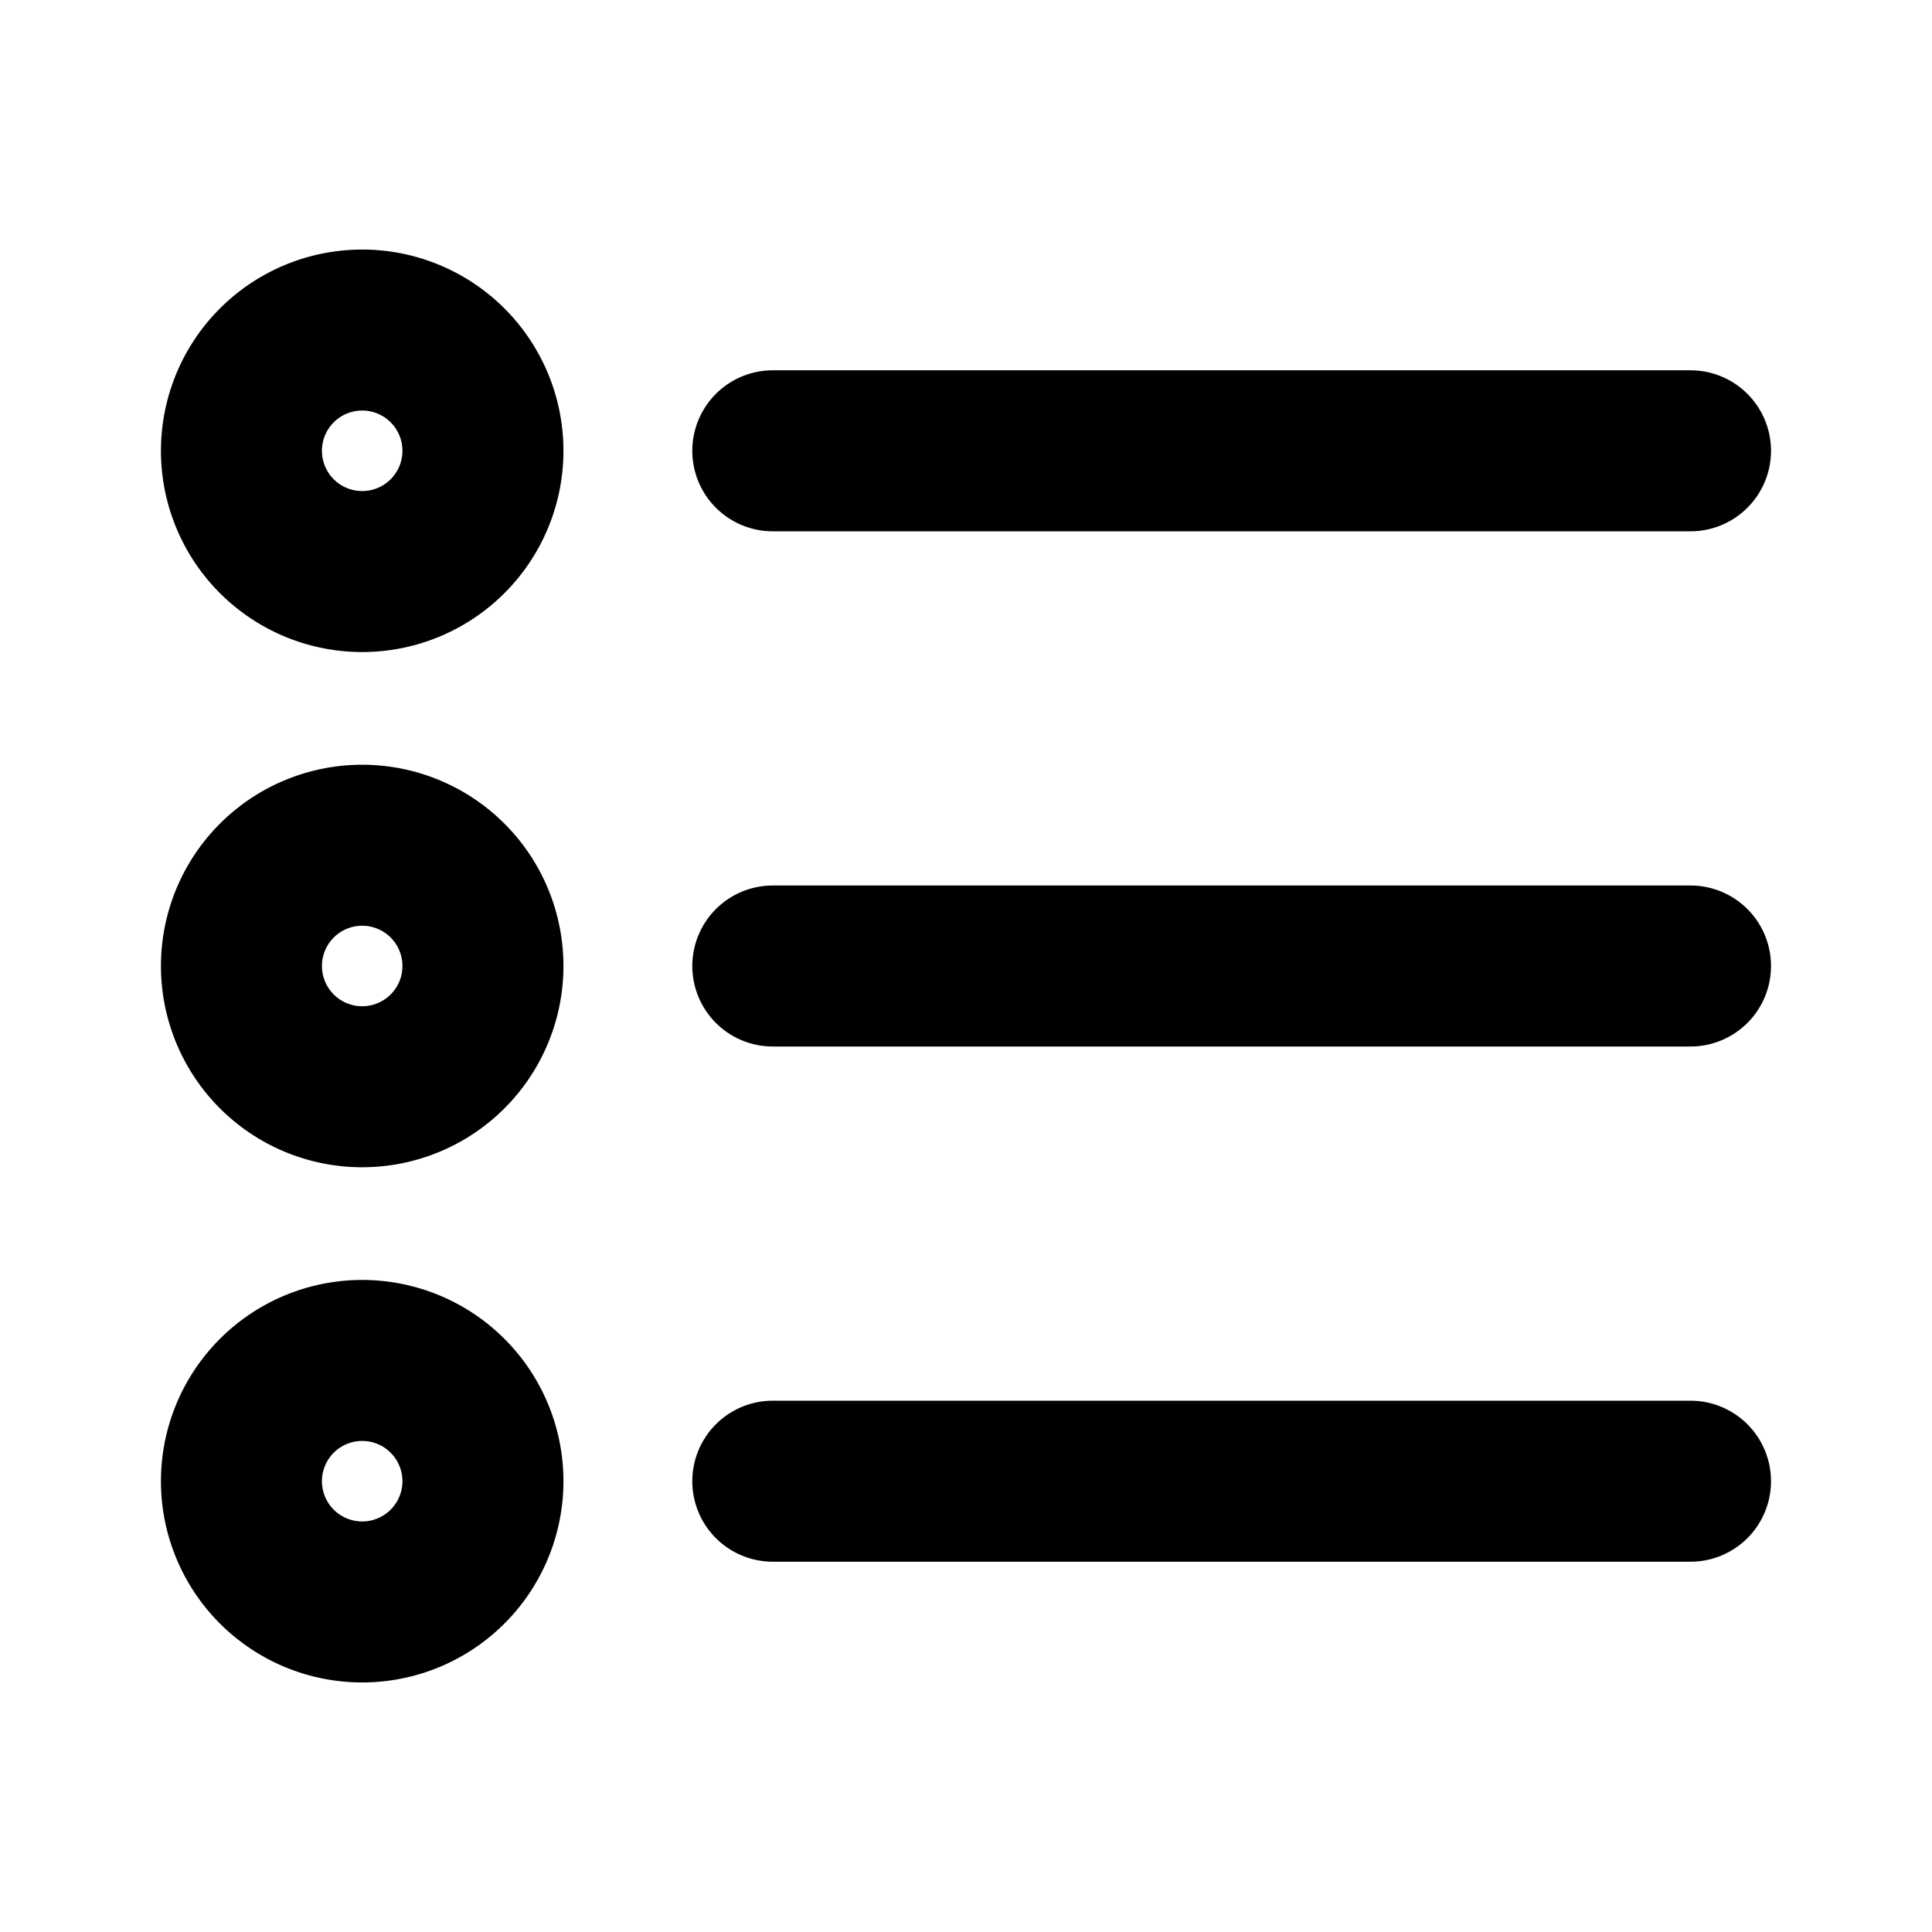 <svg xmlns="http://www.w3.org/2000/svg" viewBox="0 0 24 24" width="24" height="24" stroke="currentColor">
  <path d="M9.6,5.6H21M9.6,12H21M9.6,18.4H21M4.5,4.1a1.5,1.5,0,1,1-1.061.439A1.5,1.5,0,0,1,4.5,4.1Zm0,6.4a1.5,1.5,0,1,1-1.061.439A1.5,1.5,0,0,1,4.5,10.5Zm0,6.4a1.5,1.5,0,1,1-1.061.439A1.5,1.5,0,0,1,4.5,16.9Z" fill="none" stroke-linecap="round" stroke-linejoin="round" stroke-width="2"/>
</svg>
